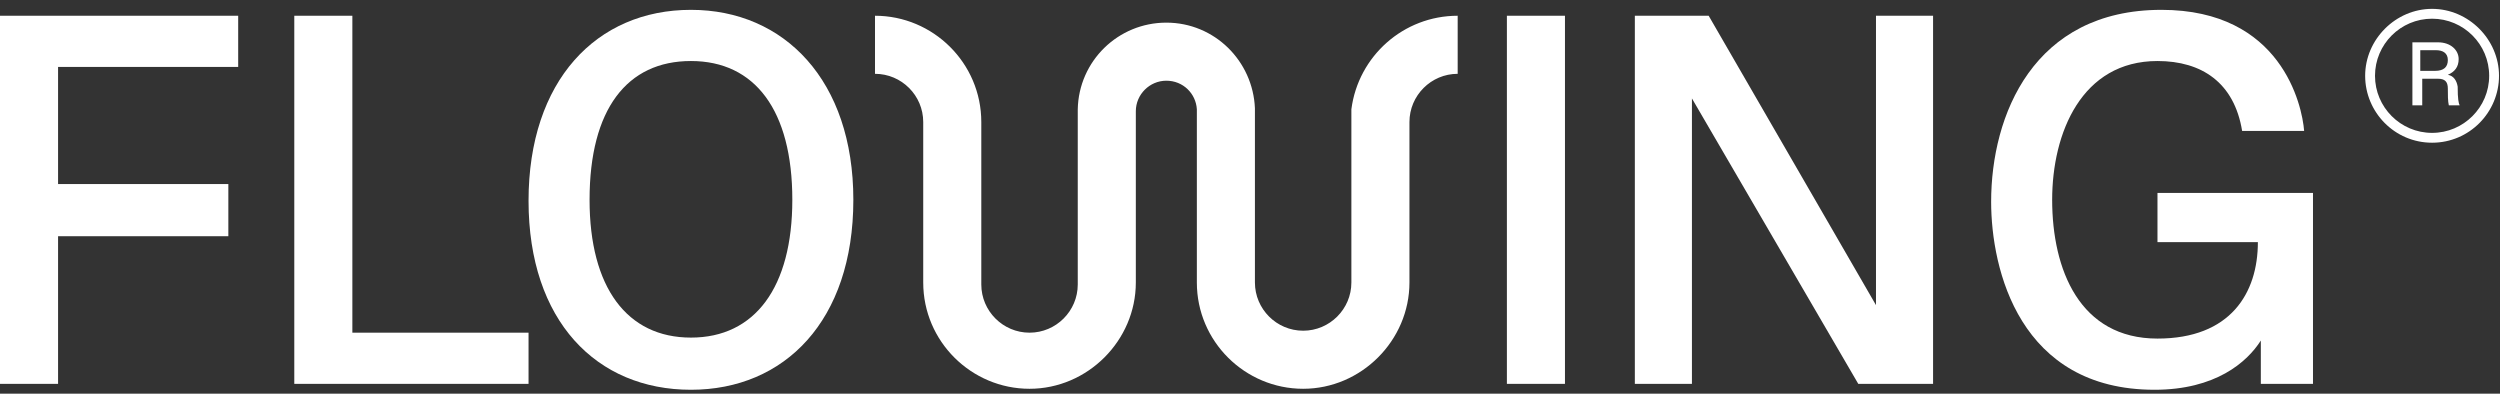 <?xml version="1.0" encoding="UTF-8"?>
<svg width="127px" height="20px" viewBox="0 0 127 20" version="1.1" xmlns="http://www.w3.org/2000/svg" xmlns:xlink="http://www.w3.org/1999/xlink">
    <rect x="0" y="0" width="127" height="20" fill="#333333" stroke="none"/>
    <!-- Generator: Sketch 53 (72520) - https://sketchapp.com -->
    <title>logotipo-with-r-33 copy</title>
    <desc>Created with Sketch.</desc>
    <g id="WEBSITE" stroke="none" stroke-width="1" fill="none" fill-rule="evenodd">
        <g id="1D-Landing-Flowing" transform="translate(-65, -17)" fill="#FFFFFF" fill-rule="nonzero">
            <g id="logotipo-with-r-33-copy" transform="translate(65, 17)">
                <path d="M123.85,2.15 C124.5,2.15 124.9,2.55 124.9,3 C124.9,3.4 124.7,3.65 124.35,3.8 C124.65,3.85 124.8,4.1 124.85,4.4 C124.85,5.05 124.9,5.25 124.95,5.35 L124.4,5.35 C124.35,5.15 124.35,4.8 124.35,4.5 C124.35,4.15 124.2,4 123.85,4 L123.05,4 L123.05,5.35 L122.55,5.35 L122.55,2.15 L123.85,2.15 Z M123.7,3.6 C124.15,3.6 124.35,3.4 124.35,3.05 C124.35,2.7 124.1,2.55 123.75,2.55 L122.95,2.55 L122.95,3.6 L123.7,3.6 L123.7,3.6 Z" id="Shape"></path>
                <path d="M123.55,7.25 C121.65,7.25 120.15,5.7 120.15,3.85 C120.15,2 121.7,0.45 123.55,0.45 C125.4,0.45 126.95,2 126.95,3.85 C126.95,5.7 125.45,7.25 123.55,7.25 Z M123.55,0.95 C121.95,0.95 120.65,2.25 120.65,3.85 C120.65,5.45 121.95,6.75 123.55,6.75 C125.15,6.75 126.45,5.45 126.45,3.85 C126.45,2.25 125.15,0.95 123.55,0.95 Z" id="Shape"></path>
                <g id="Group" transform="translate(0, 0.5)">
                    <g transform="translate(76.5, 0)" id="Path">
                        <polygon points="3 19 0.05 19 0.05 0.3 3 0.3"></polygon>
                        <polygon points="17.9 19 9.45 4.5 9.45 19 6.55 19 6.55 0.3 10.3 0.3 18.8 15 18.8 0.3 21.7 0.3 21.7 19"></polygon>
                        <path d="M38.35,16.8 C37.65,17.9 36.05,19.3 32.95,19.3 C26.1,19.3 24.65,13.2 24.65,9.75 C24.65,5.35 26.8,0 33.3,0 C39.4,0 40.45,4.85 40.55,6.15 L37.4,6.15 C37,3.7 35.35,2.6 33.1,2.6 C29.25,2.6 27.75,6.25 27.75,9.65 C27.75,13.2 29.15,16.7 33.1,16.7 C36.8,16.7 38.2,14.4 38.2,11.8 L33.1,11.8 L33.1,9.3 L41,9.3 L41,19 L38.35,19 L38.35,16.8 Z"></path>
                    </g>
                    <g>
                        <polygon id="Path" points="2.95 2.9 2.95 8.85 11.6 8.85 11.6 11.5 2.95 11.5 2.95 19 0 19 0 0.3 12.1 0.3 12.1 2.9"></polygon>
                        <polygon id="Path" points="14.95 19 14.95 0.3 17.9 0.3 17.9 16.4 26.85 16.4 26.85 19"></polygon>
                        <path d="M35.1,19.3 C30.3,19.3 26.85,15.8 26.85,9.7 C26.85,3.6 30.3,0 35.1,0 C39.85,0 43.35,3.6 43.35,9.65 C43.35,15.8 39.85,19.3 35.1,19.3 Z M35.1,2.6 C31.85,2.6 29.95,5.05 29.95,9.65 C29.95,14.1 31.85,16.65 35.1,16.65 C38.35,16.65 40.25,14.1 40.25,9.65 C40.25,5.1 38.35,2.6 35.1,2.6 Z" id="Shape"></path>
                    </g>
                    <path d="M68.65,5.05 L68.65,13.85 C68.65,15.2 67.55,16.3 66.2,16.3 C64.85,16.3 63.75,15.2 63.75,13.85 C63.75,13.85 63.75,5.05 63.75,5 L63.75,5 L63.75,5 C63.65,2.6 61.7,0.65 59.25,0.65 C56.8,0.65 54.8,2.6 54.75,5.05 L54.75,5.05 L54.75,5.2 L54.75,13.95 C54.75,15.3 53.65,16.4 52.3,16.4 C50.95,16.4 49.85,15.3 49.85,13.95 L49.85,5.7 C49.85,2.7 47.4,0.3 44.45,0.3 L44.45,3.25 C45.8,3.25 46.9,4.35 46.9,5.7 L46.9,13.85 C46.9,16.85 49.35,19.25 52.3,19.25 C55.25,19.25 57.7,16.8 57.7,13.85 L57.7,5.15 C57.7,4.3 58.4,3.6 59.25,3.6 C60.1,3.6 60.75,4.25 60.8,5.05 L60.8,13.85 C60.8,16.85 63.25,19.25 66.2,19.25 C69.15,19.25 71.6,16.8 71.6,13.85 L71.6,5.7 C71.6,4.35 72.7,3.25 74.05,3.25 L74.05,0.3 C71.3,0.3 69,2.35 68.65,5.05 Z" id="Path"></path>
                </g>
            </g>
        </g>
    </g>
</svg>